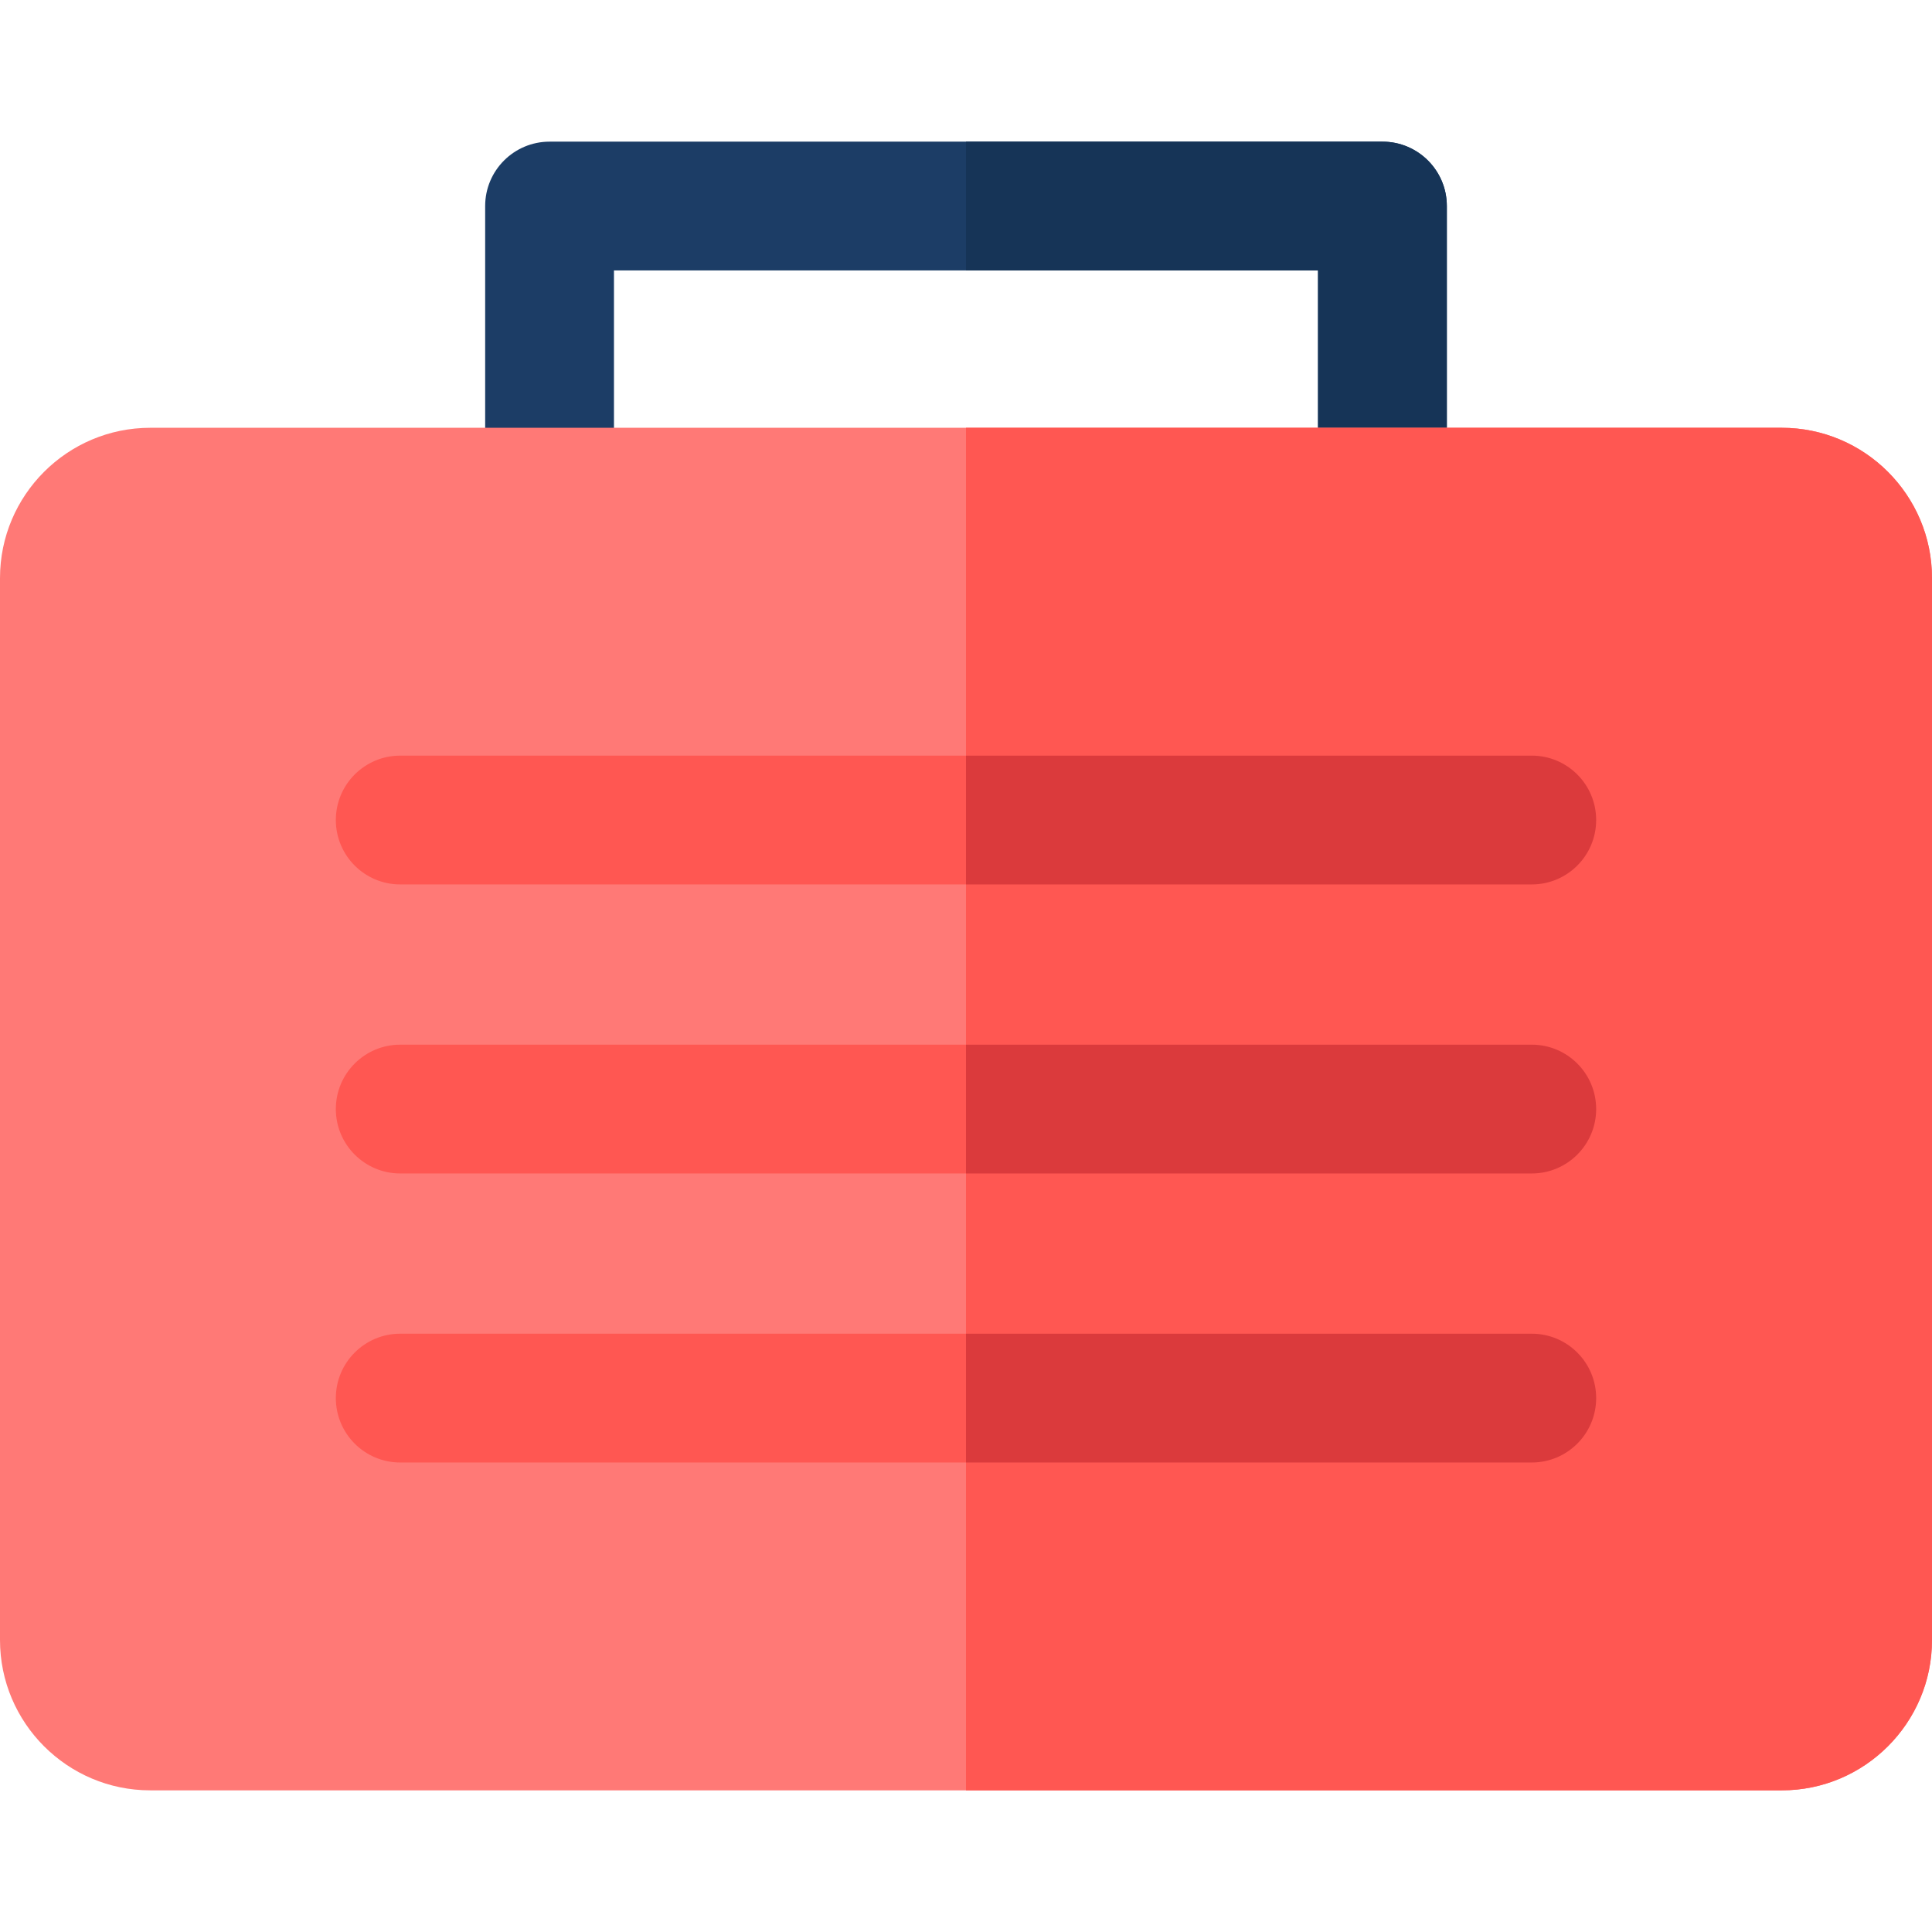 <?xml version="1.0" encoding="iso-8859-1"?>
<!-- Generator: Adobe Illustrator 19.0.0, SVG Export Plug-In . SVG Version: 6.00 Build 0)  -->
<svg xmlns="http://www.w3.org/2000/svg" xmlns:xlink="http://www.w3.org/1999/xlink" version="1.1" id="Layer_1" x="0px" y="0px" viewBox="0 0 512 512" style="enable-background:new 0 0 512 512;" xml:space="preserve">
<path style="fill:#1C3D66;" d="M366.36,147.506c-9.425,0-17.067-7.641-17.067-17.067V71.673H162.707v58.766  c0,9.425-7.641,17.067-17.067,17.067c-9.425,0-17.067-7.641-17.067-17.067V54.606c0-9.425,7.641-17.067,17.067-17.067h220.719  c9.425,0,17.067,7.641,17.067,17.067v75.833C383.427,139.865,375.785,147.506,366.36,147.506z"/>
<path style="fill:#163457;" d="M366.36,37.539H256v34.133h93.293v58.766c0,9.425,7.641,17.067,17.067,17.067  c9.425,0,17.067-7.641,17.067-17.067V54.605C383.427,45.18,375.785,37.539,366.36,37.539z"/>
<path style="fill:#FF7976;" d="M472.178,474.461H39.822C17.864,474.461,0,456.597,0,434.639v-281.45  c0-21.958,17.864-39.822,39.822-39.822h432.356c21.958,0,39.822,17.864,39.822,39.822v281.45  C512,456.597,494.136,474.461,472.178,474.461z"/>
<g>
	<path style="fill:#FF5752;" d="M472.178,113.367H256v361.094h216.178c21.958,0,39.822-17.864,39.822-39.822v-281.45   C512,131.231,494.136,113.367,472.178,113.367z"/>
	<path style="fill:#FF5752;" d="M405.932,234.383H106.068c-9.425,0-17.067-7.641-17.067-17.067s7.641-17.067,17.067-17.067h299.864   c9.425,0,17.067,7.641,17.067,17.067S415.357,234.383,405.932,234.383z"/>
	<path style="fill:#FF5752;" d="M405.932,310.981H106.068c-9.425,0-17.067-7.641-17.067-17.067c0-9.425,7.641-17.067,17.067-17.067   h299.864c9.425,0,17.067,7.641,17.067,17.067C422.998,303.34,415.357,310.981,405.932,310.981z"/>
	<path style="fill:#FF5752;" d="M405.932,387.578H106.068c-9.425,0-17.067-7.641-17.067-17.067s7.641-17.067,17.067-17.067h299.864   c9.425,0,17.067,7.641,17.067,17.067S415.357,387.578,405.932,387.578z"/>
</g>
<g>
	<path style="fill:#DB3A3C;" d="M405.932,200.25H256v34.133h149.932c9.425,0,17.067-7.641,17.067-17.067   S415.357,200.25,405.932,200.25z"/>
	<path style="fill:#DB3A3C;" d="M405.932,276.848H256v34.133h149.932c9.425,0,17.067-7.641,17.067-17.067   C422.998,284.489,415.357,276.848,405.932,276.848z"/>
	<path style="fill:#DB3A3C;" d="M405.932,353.445H256v34.133h149.932c9.425,0,17.067-7.641,17.067-17.067   S415.357,353.445,405.932,353.445z"/>
</g>
<g>
</g>
<g>
</g>
<g>
</g>
<g>
</g>
<g>
</g>
<g>
</g>
<g>
</g>
<g>
</g>
<g>
</g>
<g>
</g>
<g>
</g>
<g>
</g>
<g>
</g>
<g>
</g>
<g>
</g>
</svg>
